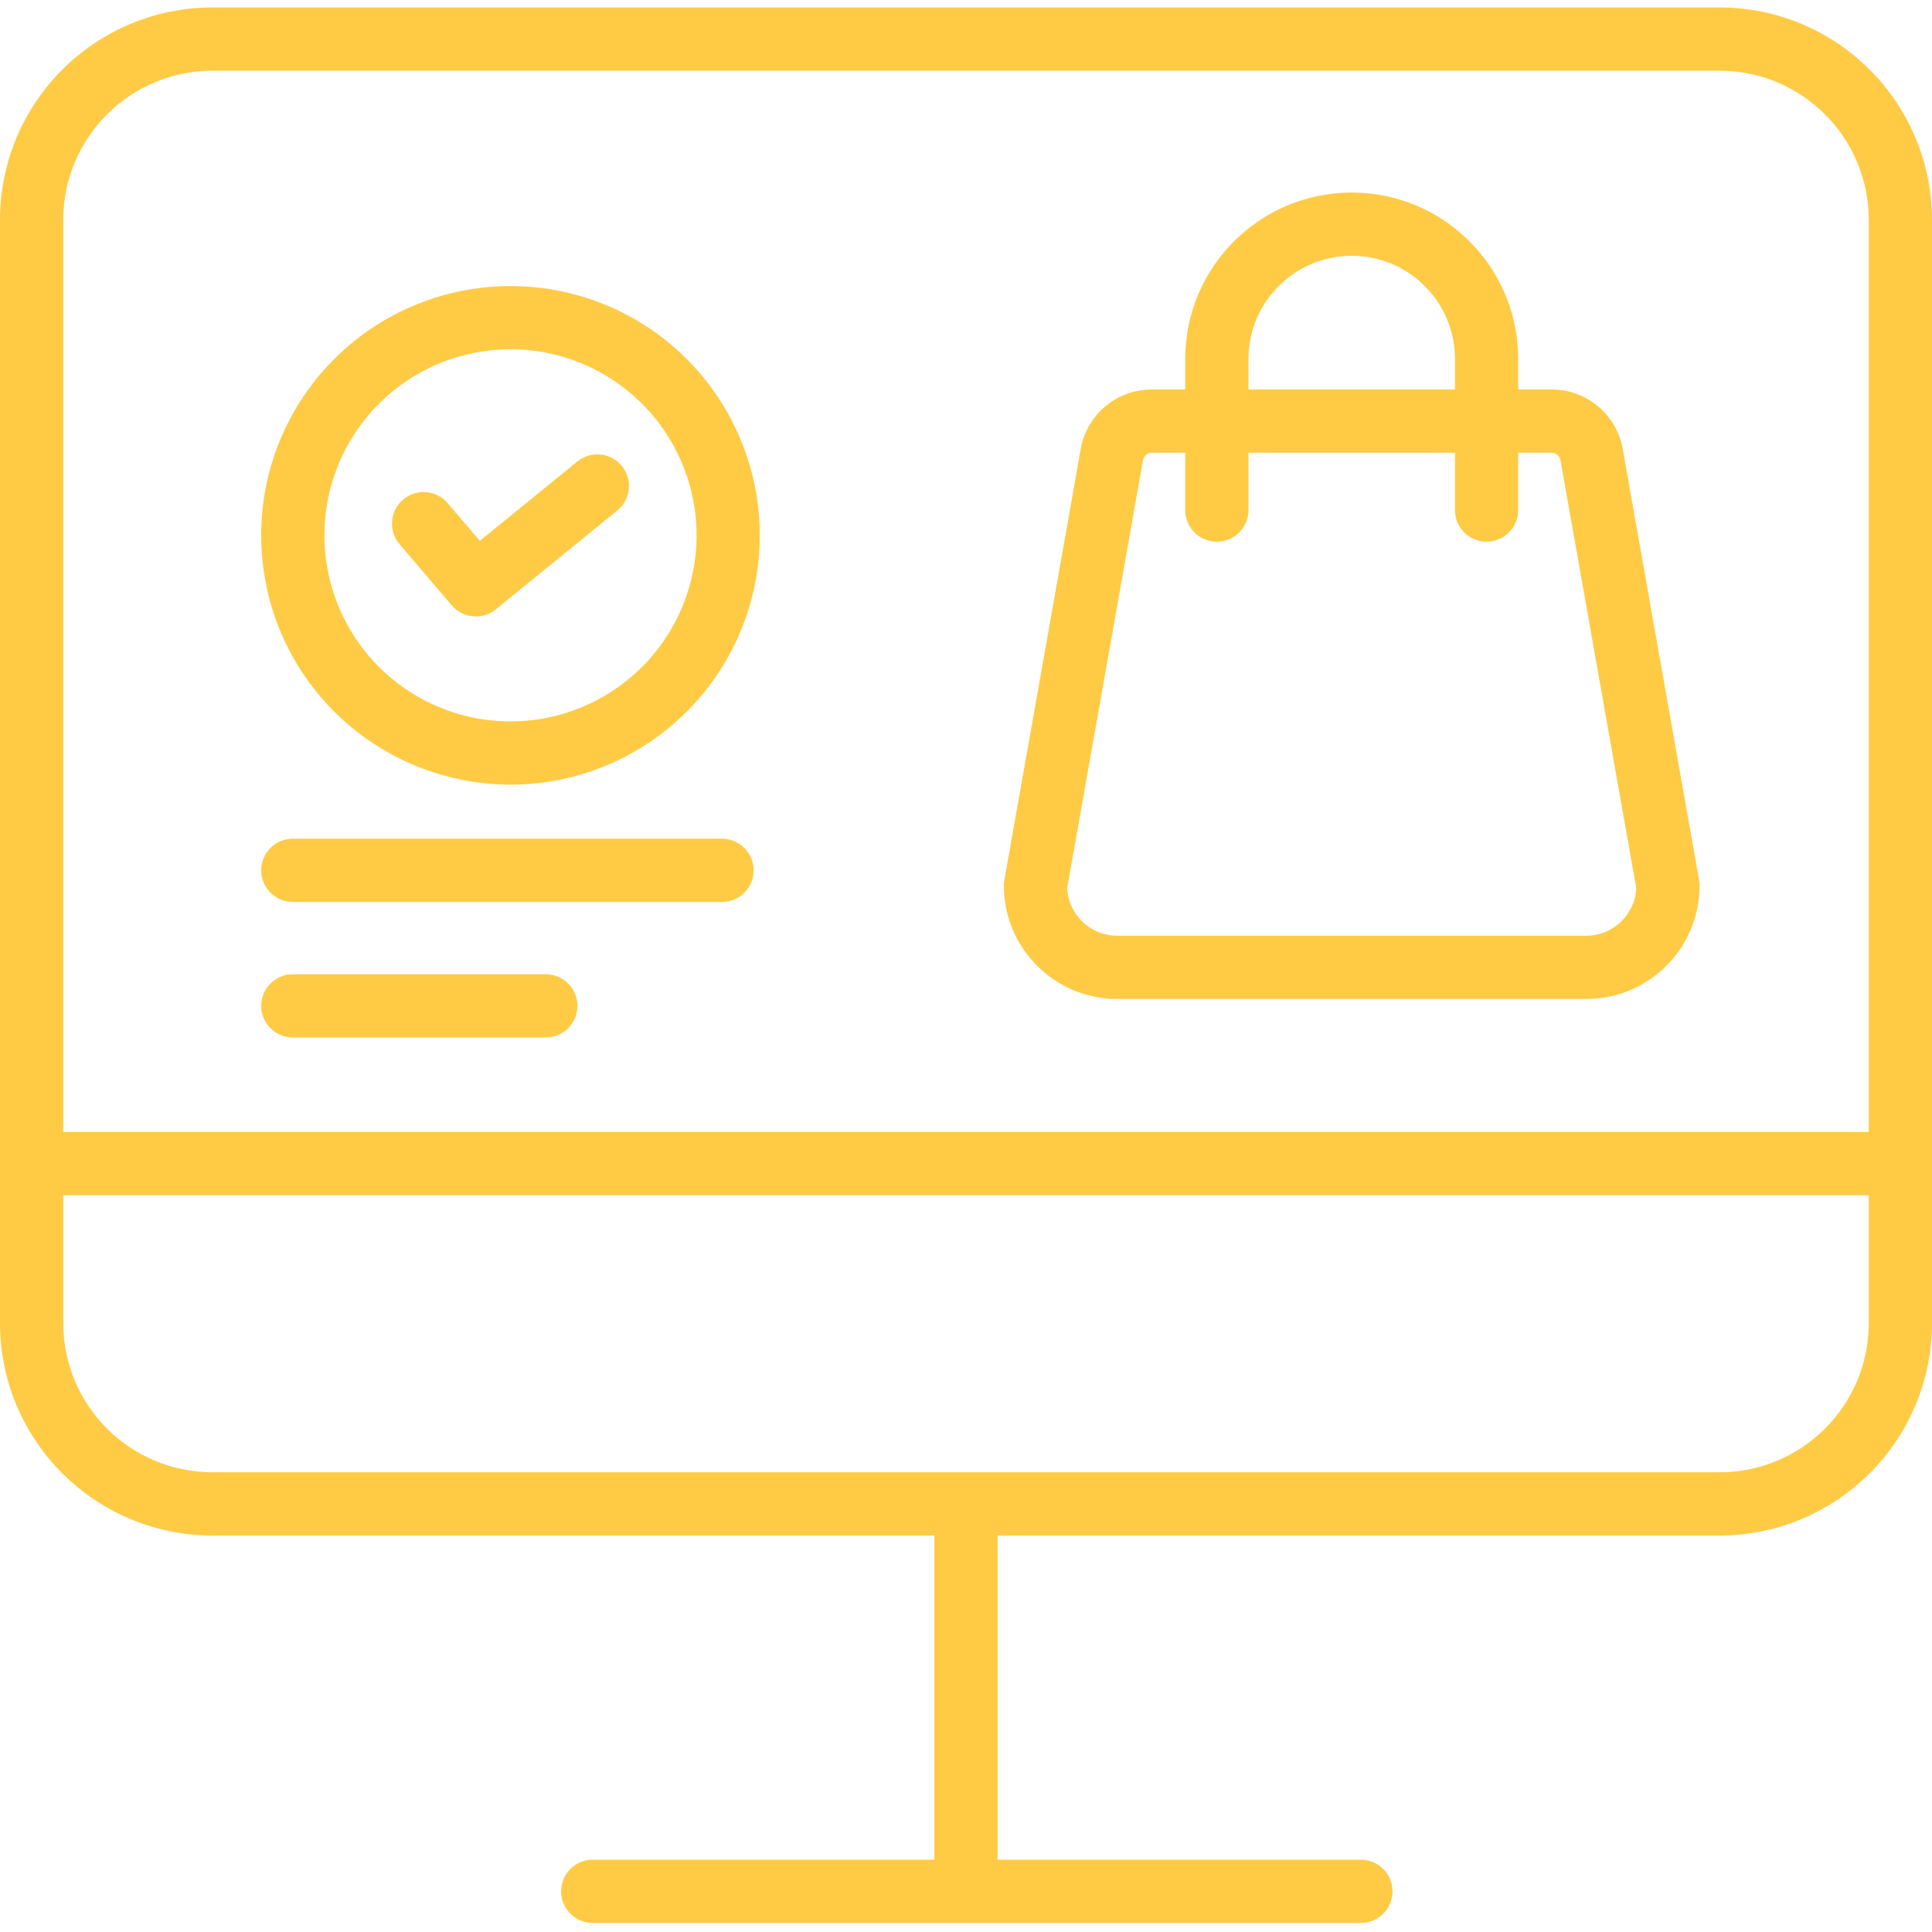 <svg width="64" height="64" viewBox="0 0 64 64" fill="none" xmlns="http://www.w3.org/2000/svg">
<g clip-path="url(#clip0)">
<path d="M56.966 0.247H7.034C3.151 0.252 0.004 3.398 0 7.281V43.832C0.004 47.715 3.151 50.862 7.034 50.866H30.952V61.605H19.635C19.056 61.605 18.587 62.075 18.587 62.653C18.587 63.232 19.056 63.701 19.635 63.701H45.081C45.66 63.701 46.129 63.232 46.129 62.653C46.129 62.075 45.66 61.605 45.081 61.605H33.047V50.866H56.966C60.849 50.862 63.996 47.715 64 43.832V7.281C63.996 3.398 60.849 0.252 56.966 0.247ZM7.034 2.342H56.966C59.693 2.345 61.902 4.555 61.905 7.281V37.499H2.095V7.281C2.098 4.555 4.308 2.345 7.034 2.342ZM56.966 48.771H7.034C4.307 48.767 2.098 46.558 2.095 43.832V39.594H61.905V43.832C61.902 46.559 59.693 48.768 56.966 48.771Z" fill="#FFCB45"/>
<path d="M16.911 25.992C20.773 25.992 24.119 23.315 24.967 19.547C25.815 15.779 23.938 11.927 20.449 10.272C16.959 8.618 12.789 9.602 10.408 12.643C7.889 15.86 8.102 20.435 10.908 23.405C12.47 25.053 14.64 25.988 16.911 25.992ZM12.057 13.936C13.912 11.565 17.209 10.88 19.855 12.319C22.5 13.757 23.72 16.896 22.738 19.742C21.757 22.589 18.863 24.31 15.893 23.813C12.923 23.315 10.748 20.745 10.748 17.734C10.745 16.357 11.206 15.019 12.057 13.936Z" fill="#FFCB45"/>
<path d="M14.966 20.054C15.335 20.486 15.982 20.545 16.424 20.186L20.454 16.907C20.899 16.541 20.964 15.884 20.601 15.437C20.237 14.991 19.581 14.921 19.132 15.282L15.895 17.916L14.829 16.667C14.453 16.227 13.791 16.175 13.352 16.551C12.912 16.926 12.86 17.588 13.236 18.028L14.966 20.054Z" fill="#FFCB45"/>
<path d="M9.7 29.878H23.917C24.496 29.878 24.965 29.41 24.965 28.831C24.965 28.253 24.496 27.783 23.917 27.783H9.7C9.122 27.783 8.652 28.253 8.652 28.831C8.652 29.41 9.122 29.878 9.7 29.878Z" fill="#FFCB45"/>
<path d="M9.7 34.368H18.081C18.659 34.368 19.128 33.899 19.128 33.321C19.128 32.742 18.659 32.273 18.081 32.273H9.7C9.122 32.273 8.652 32.742 8.652 33.321C8.652 33.899 9.122 34.368 9.7 34.368Z" fill="#FFCB45"/>
<path d="M37.005 33.093H52.55C54.621 33.09 56.298 31.412 56.301 29.341C56.301 29.28 56.295 29.219 56.285 29.158L53.763 14.917C53.578 13.753 52.573 12.897 51.394 12.902H50.293V11.894C50.293 8.848 47.824 6.379 44.777 6.379C41.732 6.379 39.262 8.848 39.262 11.894V12.902H38.161C36.982 12.897 35.976 13.753 35.793 14.917L33.27 29.158C33.26 29.219 33.254 29.28 33.254 29.341C33.257 31.412 34.935 33.09 37.005 33.093ZM41.358 11.894C41.358 10.005 42.889 8.474 44.777 8.474C46.667 8.474 48.198 10.005 48.198 11.894V12.902H41.358V11.894ZM37.858 15.274C37.859 15.267 37.86 15.26 37.861 15.253C37.883 15.105 38.011 14.996 38.161 14.997H39.262V16.897C39.262 17.476 39.731 17.945 40.31 17.945C40.889 17.945 41.358 17.476 41.358 16.897V14.997H48.198V16.897C48.198 17.476 48.667 17.945 49.245 17.945C49.824 17.945 50.293 17.476 50.293 16.897V14.997H51.394C51.544 14.996 51.671 15.105 51.694 15.253C51.695 15.26 51.697 15.267 51.698 15.274L54.204 29.422C54.159 30.303 53.433 30.996 52.55 30.997H37.005C36.123 30.996 35.395 30.303 35.351 29.422L37.858 15.274Z" fill="#FFCB45"/>
</g>
<defs>
<clipPath id="clip0">
<rect width="64" height="64" fill="white"/>
</clipPath>
</defs>
</svg>
